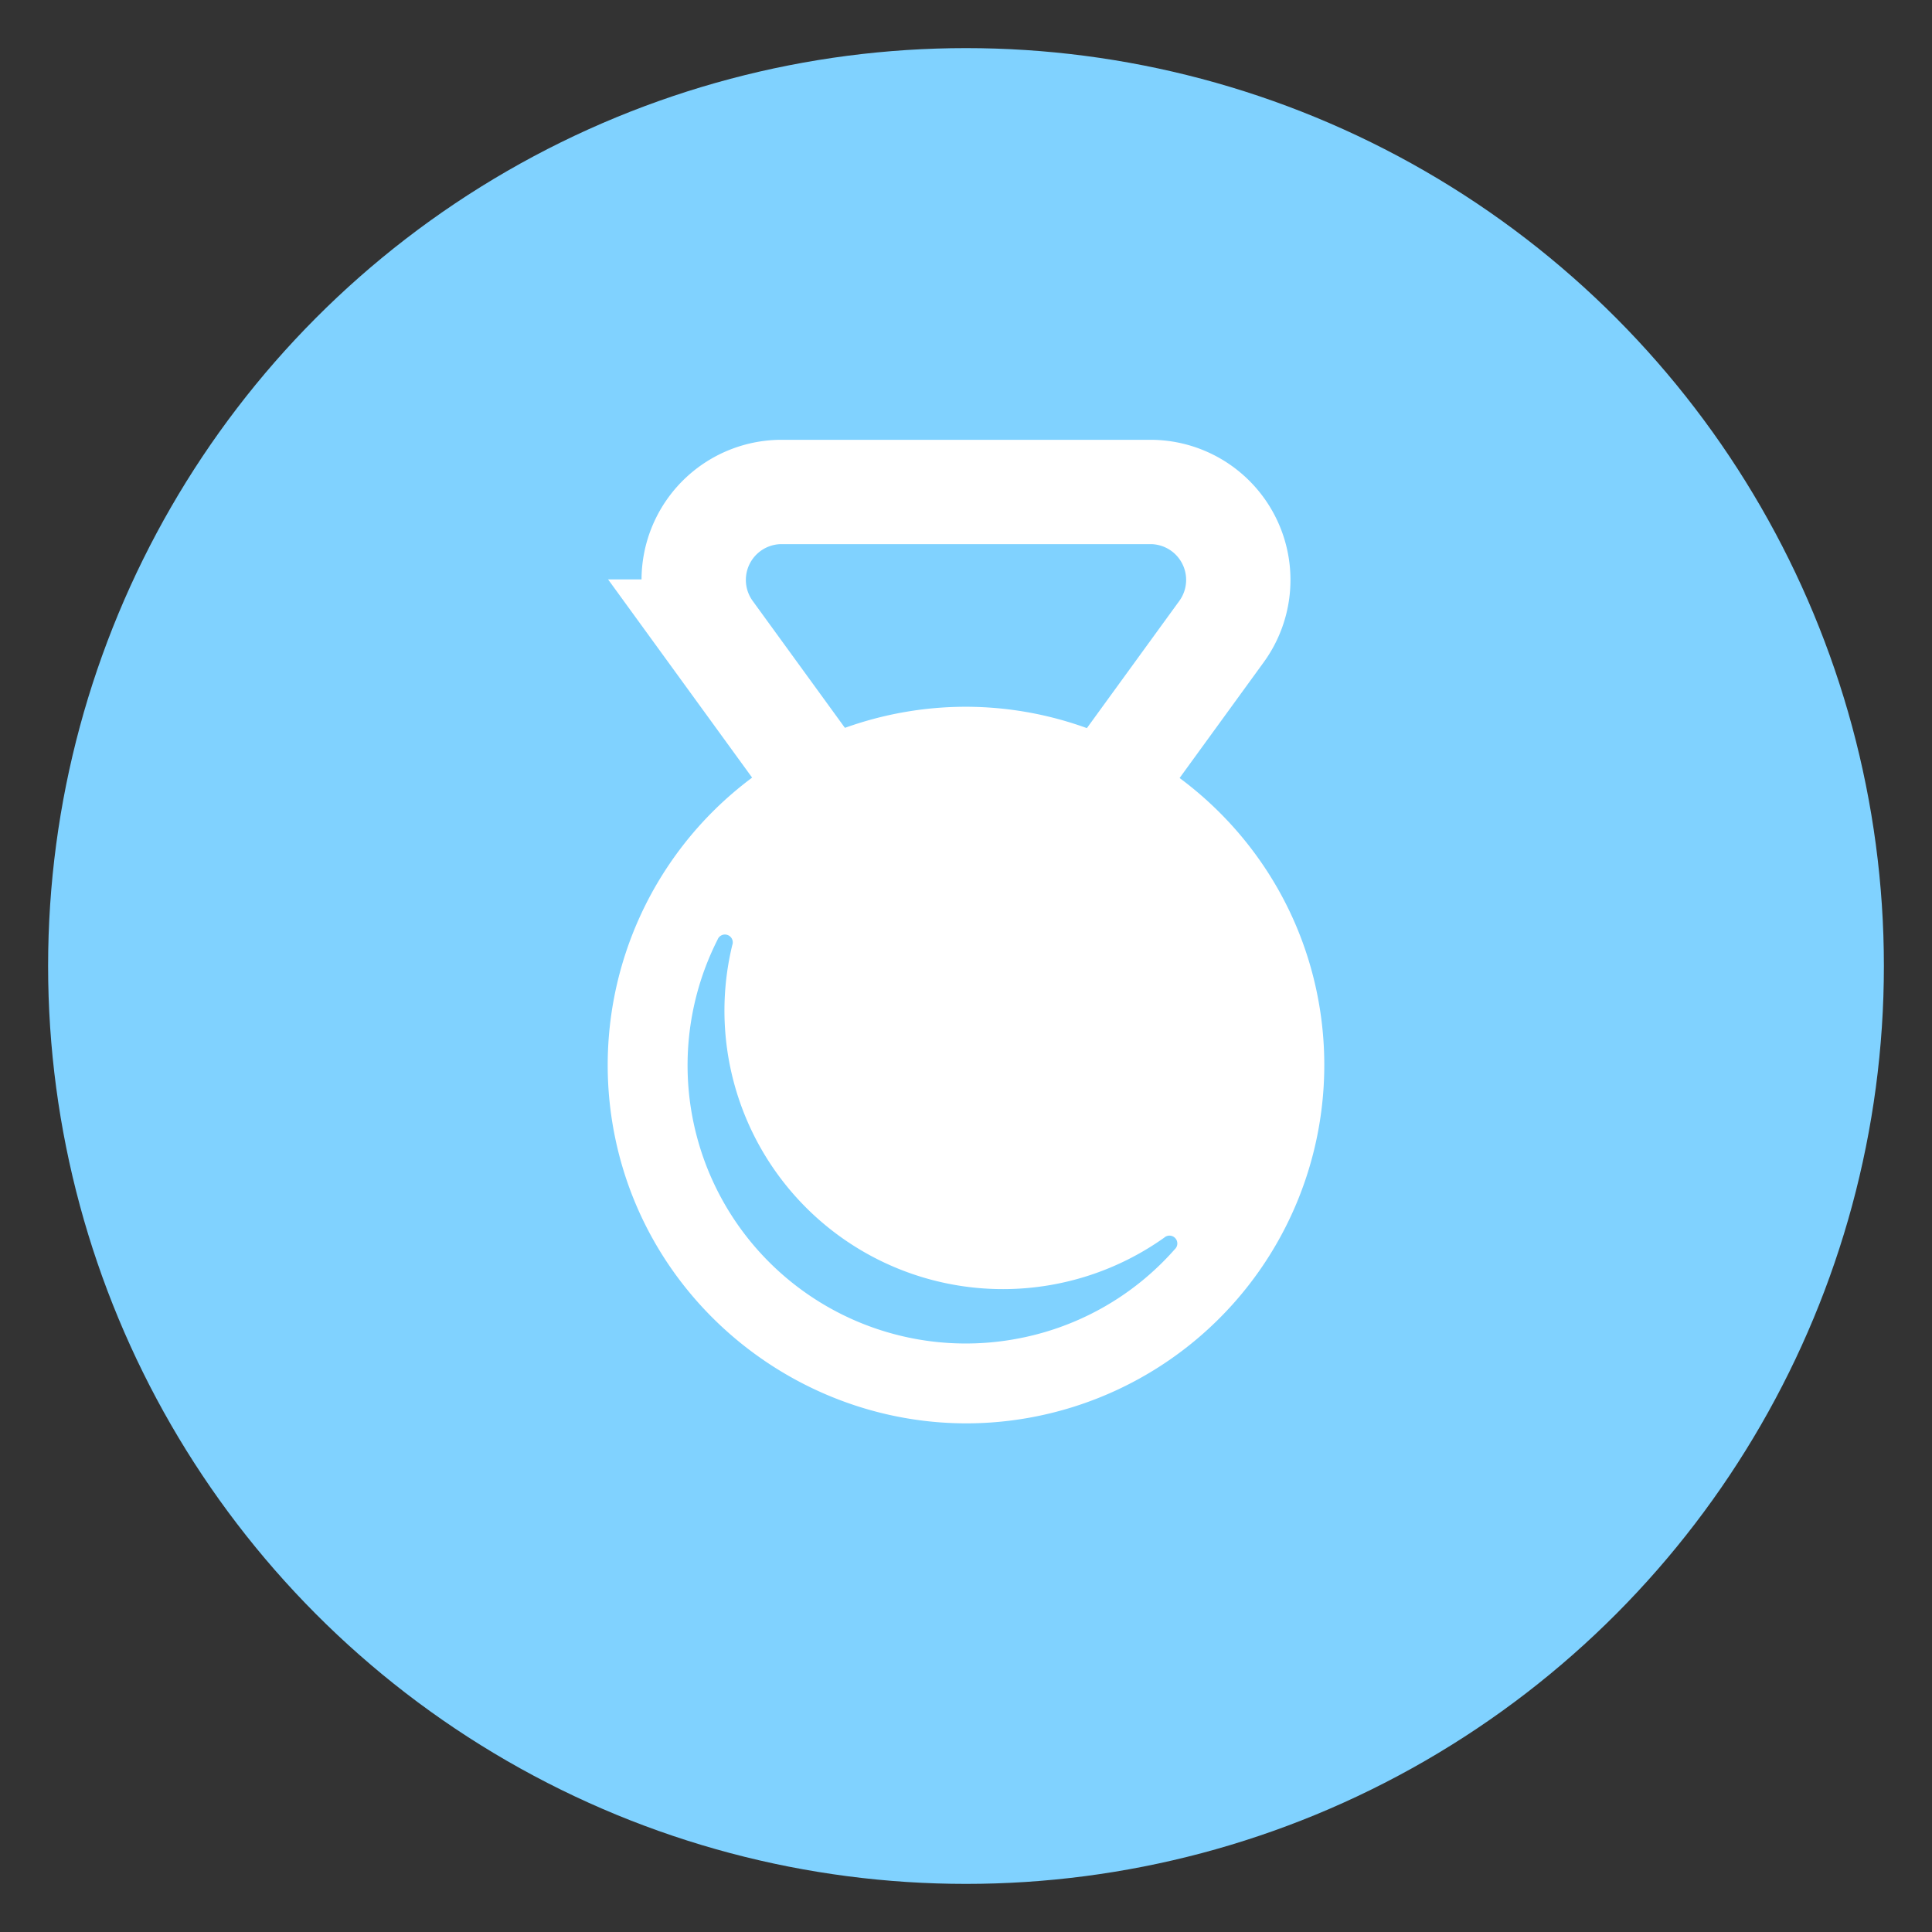 <svg xmlns="http://www.w3.org/2000/svg" viewBox="0 0 500 500"><rect x="0" y="0" width="500" height="500" fill="#333333" stroke="none"/><defs><style>.cls-1{fill:#80d2ff;}.cls-2{fill:none;stroke:#fff;stroke-miterlimit:10;stroke-width:27px;}.cls-3{fill:#fff;}</style></defs><g id="circles"><circle class="cls-1" cx="250" cy="250" r="237.55"/></g><g id="Layer_4" data-name="Layer 4"><path class="cls-2" d="M202.28,127.32h95.44a22.76,22.76,0,0,1,18.41,36.13l-47.72,65.67a22.75,22.75,0,0,1-36.82,0l-47.72-65.67A22.76,22.76,0,0,1,202.28,127.32Z"/><path class="cls-3" d="M234.18,184.27A92.74,92.74,0,0,0,159.3,294.93C169.59,343.43,217,375.49,265.83,367A92.74,92.74,0,0,0,340.7,256.35C330.41,207.85,283,175.79,234.18,184.27Zm28,162.38a72,72,0,0,1-76.47-103.48,2,2,0,0,1,3.8,1.43,72.07,72.07,0,0,0,111.78,75.71,2,2,0,0,1,2.74,3A71.76,71.76,0,0,1,262.16,346.65Z"/></g></svg>